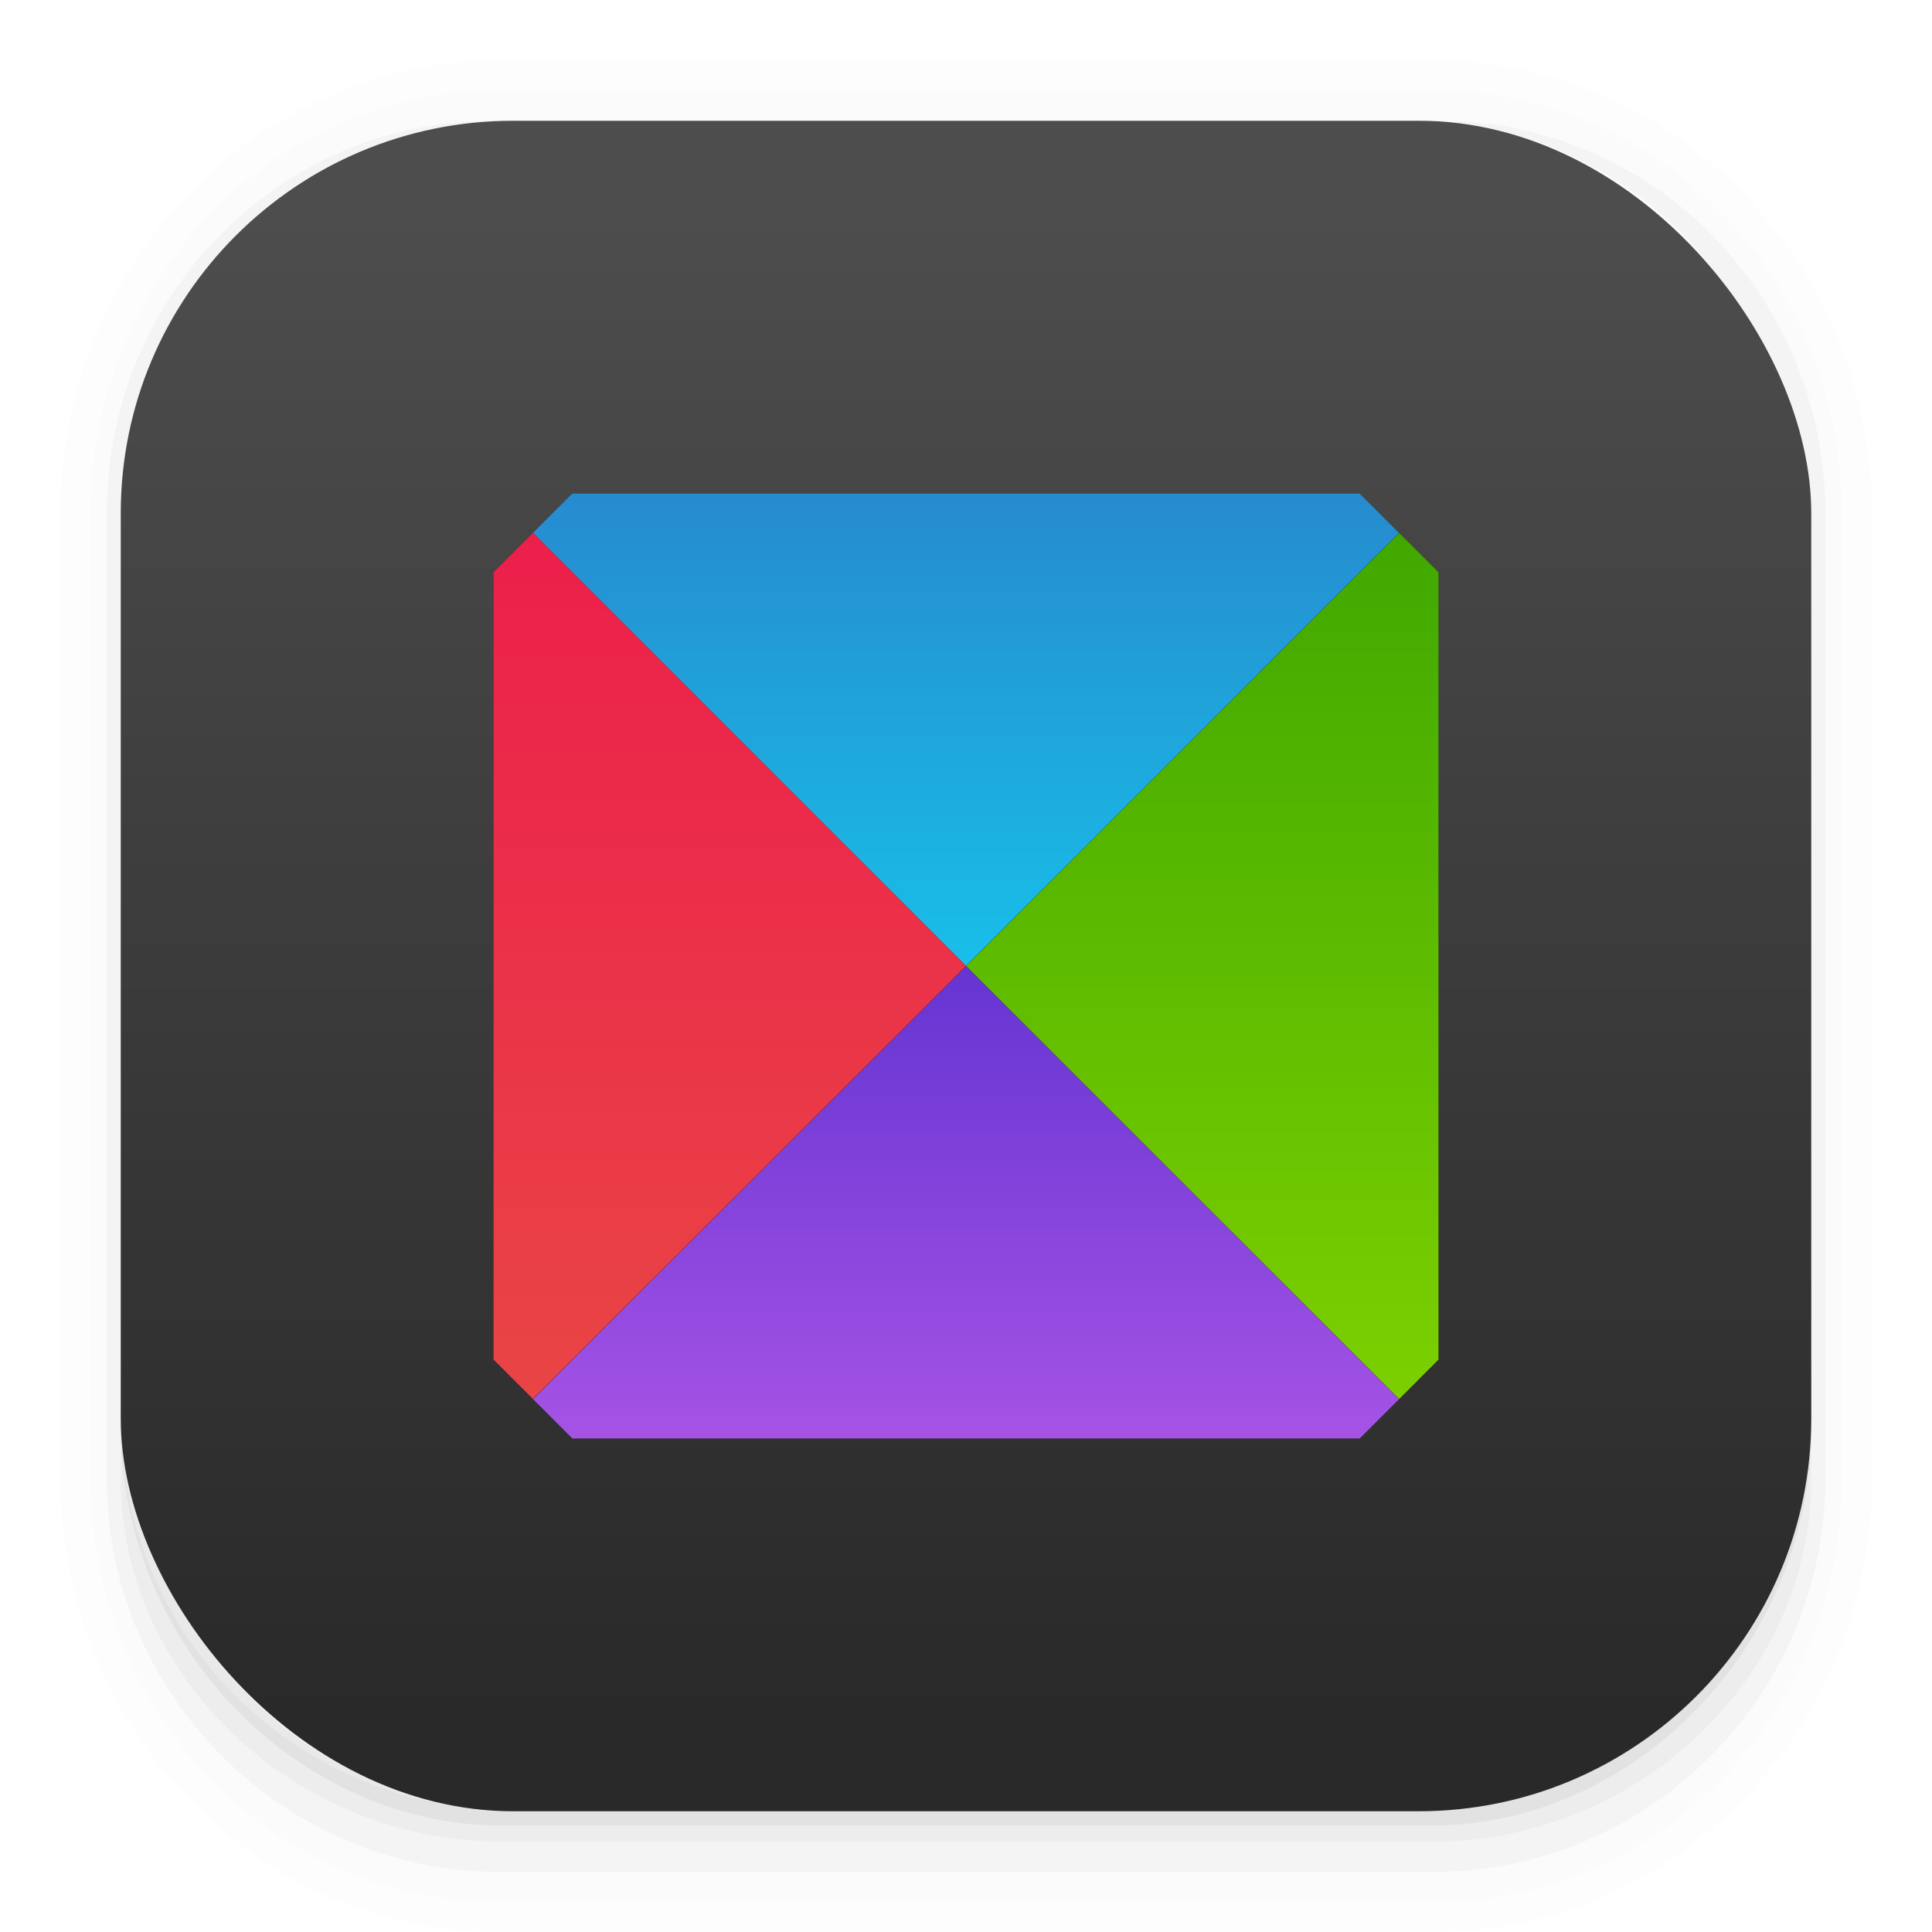 <svg xmlns="http://www.w3.org/2000/svg" width="64" height="64"><defs><linearGradient id="c" x1="100.01" x2="100.01" y1="15.314" y2="30.966" gradientUnits="userSpaceOnUse"><stop offset="0" stop-color="#268bcf"/><stop offset="1" stop-color="#18bfe8"/></linearGradient><linearGradient id="f" x1="107.85" x2="107.85" y1="16.618" y2="45.309" gradientUnits="userSpaceOnUse"><stop offset="0" stop-color="#40a800"/><stop offset="1" stop-color="#7cd000"/></linearGradient><linearGradient id="e" x1="92.191" x2="92.191" y1="16.618" y2="45.309" gradientUnits="userSpaceOnUse"><stop offset="0" stop-color="#ec1f4b"/><stop offset="1" stop-color="#e94545"/></linearGradient><linearGradient id="d" x1="100.01" x2="100.01" y1="30.971" y2="46.618" gradientUnits="userSpaceOnUse"><stop offset="0" stop-color="#6534d2"/><stop offset="1" stop-color="#a553e5"/></linearGradient><linearGradient id="a" x1="7.937" x2="7.937" y1="15.081" y2="1.852" gradientTransform="translate(0 .032) scale(3.78)" gradientUnits="userSpaceOnUse"><stop offset="0" stop-color="#292929"/><stop offset="1" stop-color="#4d4d4d"/></linearGradient><filter id="b" width="1.12" height="1.12" x="-.06" y="-.06" color-interpolation-filters="sRGB"><feGaussianBlur stdDeviation=".783"/></filter></defs><g color="#000"><path d="M4.37.53C2.254.53.53 2.312.53 4.496v8.468c0 2.184 1.725 3.968 3.84 3.968h8.194c2.114 0 3.84-1.783 3.84-3.968V4.497c0-2.184-1.726-3.968-3.84-3.968zm.256.52h7.681c1.844 0 3.33 1.534 3.33 3.44v7.937c0 1.906-1.485 3.44-3.33 3.44h-7.68c-1.845 0-3.33-1.534-3.33-3.44V4.49c0-1.906 1.485-3.44 3.33-3.44z" opacity=".01" style="font-feature-settings:normal;font-variant-alternates:normal;font-variant-caps:normal;font-variant-east-asian:normal;font-variant-ligatures:normal;font-variant-numeric:normal;font-variant-position:normal;font-variation-settings:normal;inline-size:0;isolation:auto;mix-blend-mode:normal;shape-margin:0;shape-padding:0;text-decoration-color:#000;text-decoration-line:none;text-decoration-style:solid;text-indent:0;text-orientation:mixed;text-transform:none;white-space:normal" transform="scale(3.78)"/><path d="M4.359.794C2.392.794.795 2.447.795 4.48v8.5c0 2.035 1.597 3.688 3.564 3.688h8.216c1.967 0 3.564-1.653 3.564-3.688v-8.5c0-2.034-1.597-3.687-3.564-3.687zm.272.256h7.672c1.842 0 3.325 1.534 3.325 3.44v7.937c0 1.906-1.483 3.44-3.325 3.44H4.63c-1.842 0-3.325-1.534-3.325-3.44V4.49c0-1.906 1.483-3.44 3.325-3.44z" opacity=".01" style="font-feature-settings:normal;font-variant-alternates:normal;font-variant-caps:normal;font-variant-east-asian:normal;font-variant-ligatures:normal;font-variant-numeric:normal;font-variant-position:normal;font-variation-settings:normal;inline-size:0;isolation:auto;mix-blend-mode:normal;shape-margin:0;shape-padding:0;text-decoration-color:#000;text-decoration-line:none;text-decoration-style:solid;text-indent:0;text-orientation:mixed;text-transform:none;white-space:normal" transform="scale(3.78)"/><path d="M4.31 1.058c-1.866 0-3.375 1.539-3.375 3.44v8.467c0 1.9 1.57 3.439 3.435 3.439h8.2c1.866 0 3.427-1.538 3.427-3.44V4.498c0-1.9-1.51-3.439-3.375-3.439h-.097c1.794.087 3.214 1.582 3.214 3.432v7.937c0 1.906-1.506 3.44-3.377 3.44h-7.79c-1.871 0-3.377-1.534-3.377-3.44V4.49c0-1.85 1.42-3.345 3.214-3.432z" opacity=".03" style="font-feature-settings:normal;font-variant-alternates:normal;font-variant-caps:normal;font-variant-east-asian:normal;font-variant-ligatures:normal;font-variant-numeric:normal;font-variant-position:normal;font-variation-settings:normal;inline-size:0;isolation:auto;mix-blend-mode:normal;shape-margin:0;shape-padding:0;text-decoration-color:#000;text-decoration-line:none;text-decoration-style:solid;text-indent:0;text-orientation:mixed;text-transform:none;white-space:normal" transform="scale(3.78)"/><path d="M4 46.969V49c0 6.648 5.896 12 12.544 12h30.961C54.153 61 60 55.648 60 49v-1.992a12.972 12.972 0 0 1-13 12.963H17.002A12.973 12.973 0 0 1 4 46.969z" opacity=".03" style="font-feature-settings:normal;font-variant-alternates:normal;font-variant-caps:normal;font-variant-east-asian:normal;font-variant-ligatures:normal;font-variant-numeric:normal;font-variant-position:normal;font-variation-settings:normal;inline-size:0;isolation:auto;mix-blend-mode:normal;shape-margin:0;shape-padding:0;text-decoration-color:#000;text-decoration-line:none;text-decoration-style:solid;text-indent:0;text-orientation:mixed;text-transform:none;white-space:normal"/><path d="M1.058 11.906v.592c0 1.939 1.573 3.5 3.332 3.5h8.16c1.76 0 3.325-1.561 3.325-3.5v-.58c-.006 2.095-1.537 3.78-3.44 3.78H4.498c-1.905 0-3.44-1.692-3.44-3.792z" opacity=".05" style="font-feature-settings:normal;font-variant-alternates:normal;font-variant-caps:normal;font-variant-east-asian:normal;font-variant-ligatures:normal;font-variant-numeric:normal;font-variant-position:normal;font-variation-settings:normal;inline-size:0;isolation:auto;mix-blend-mode:normal;shape-margin:0;shape-padding:0;text-decoration-color:#000;text-decoration-line:none;text-decoration-style:solid;text-indent:0;text-orientation:mixed;text-transform:none;white-space:normal" transform="scale(3.78)"/></g><rect width="56" height="56" x="4" y="4" fill="url(#a)" rx="13.002" ry="13.002"/><g filter="url(#b)" opacity=".5" transform="translate(-68.017 1.034)"><path d="m86.973 15.314-1.304 1.304 14.348 14.348 14.343-14.348-1.305-1.304m.005 31.304 1.304-1.304-14.343-14.343-14.348 14.343 1.305 1.304"/><path d="m84.365 44.004 1.304 1.304 14.348-14.343L85.67 16.617l-1.304 1.305m31.304.001-1.304-1.304-14.343 14.348 14.343 14.343 1.304-1.305"/></g><path fill="url(#c)" d="m86.973 15.314-1.304 1.304 14.348 14.348 14.343-14.348-1.305-1.304" transform="translate(-68.017 1.034)"/><path fill="url(#d)" d="m113.06 46.618 1.304-1.304-14.343-14.343-14.348 14.343 1.305 1.304" transform="translate(-68.017 1.034)"/><path fill="url(#e)" d="m84.365 44.004 1.304 1.304 14.348-14.343L85.67 16.617l-1.304 1.305" transform="translate(-68.017 1.034)"/><path fill="url(#f)" d="m115.67 17.923-1.304-1.304-14.343 14.348 14.343 14.343 1.304-1.305" transform="translate(-68.017 1.034)"/></svg>